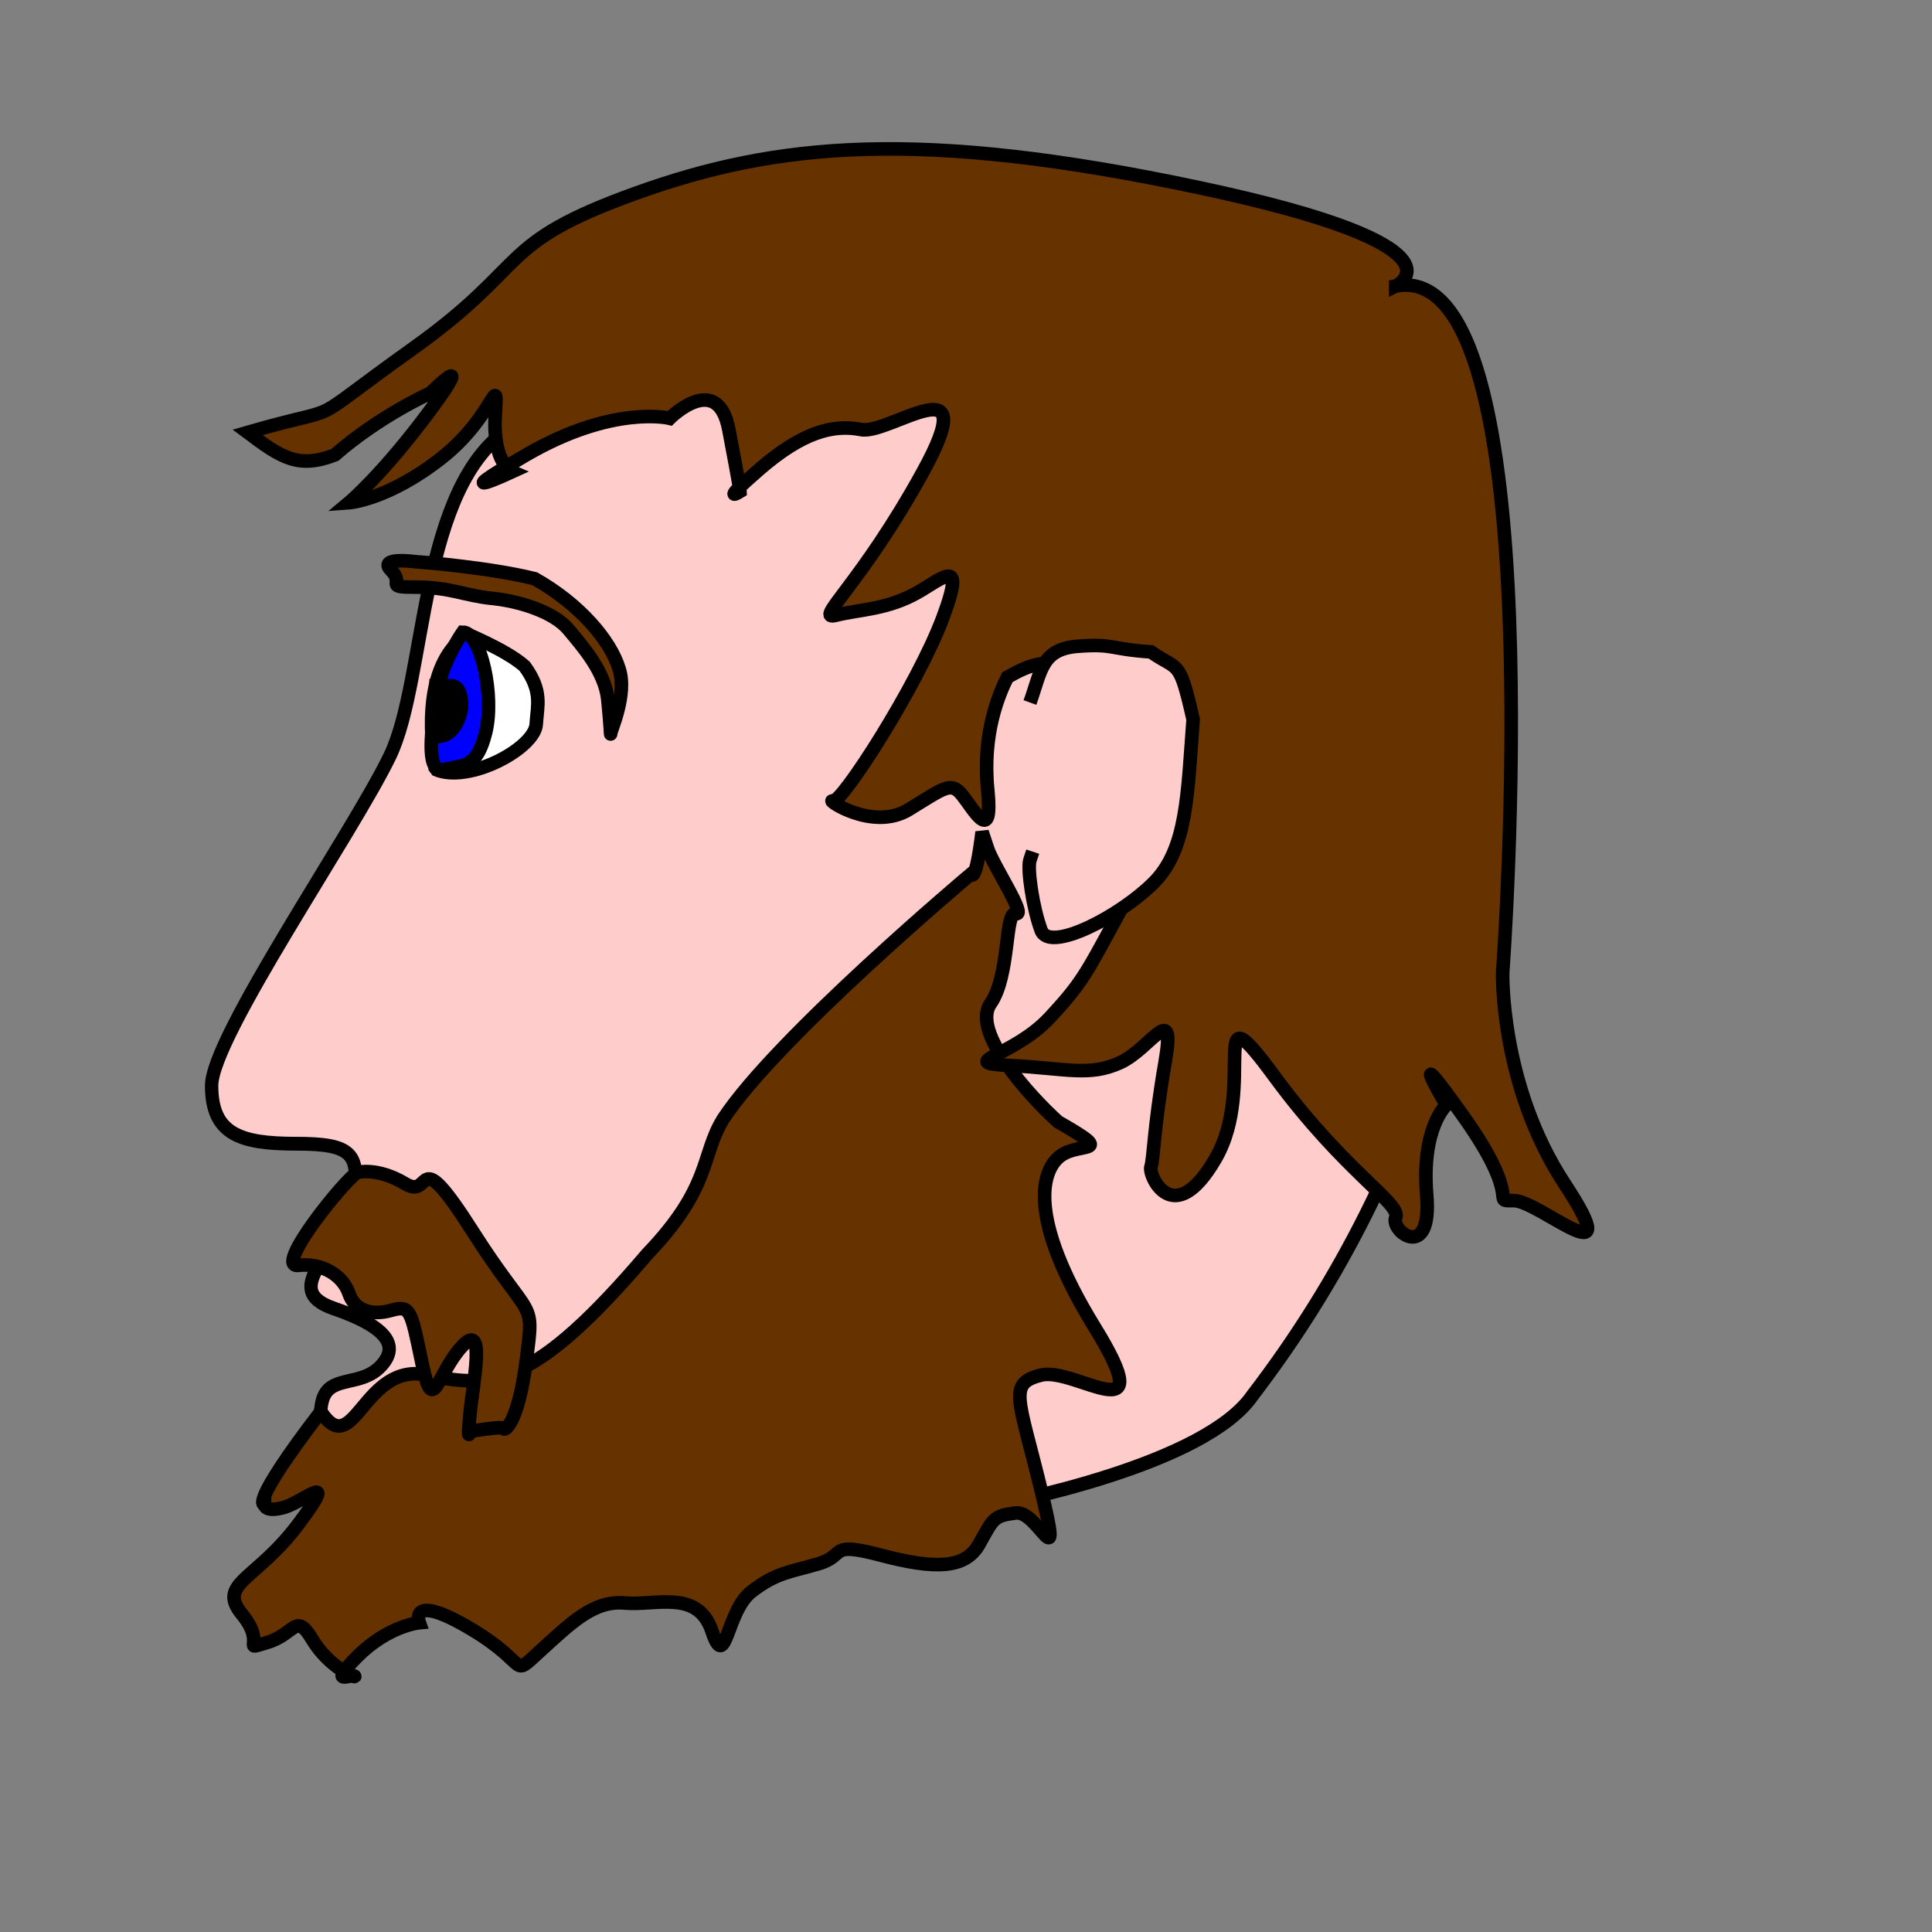 <?xml version="1.0" encoding="UTF-8" standalone="no"?>
<!DOCTYPE svg  PUBLIC '-//W3C//DTD SVG 20010904//EN'  'http://www.w3.org/TR/2001/REC-SVG-20010904/DTD/svg10.dtd'>
<svg xmlns="http://www.w3.org/2000/svg" height="400pt" width="400pt" xmlns:xlink="http://www.w3.org/1999/xlink">
 <rect width="100%" height="100%" fill="#808080" stroke="none"/>
 <g fill-rule="evenodd" stroke="#000000">
  <path d="m382.37 166.48c-12.62 7.58-11.36 32.82-16.41 42.91-5.05 10.1-23.98 36.6-23.98 42.91s3.79 7.57 11.36 7.57 8.84 1.26 7.57 7.57c-1.26 6.31-10.09 11.36-2.52 13.88s8.83 5.05 6.31 7.57c-2.52 2.53-6.31 1.26-7.57 3.79-1.27 2.52 0 10.09 0 16.4s-3.79 3.79-2.53 10.1 80.77-10.1 88.34-11.36 32.81-6.31 39.12-15.14c23.98-30.29 32.81-65.62 31.55-97.17-2.53-56.79-94.65-75.72-131.24-29.03z" transform="matrix(2.051 0 0 2.119 -642.98 -234.94)" stroke-width="1.799" fill="#ffcccc"/>
  <g stroke-width="3.75">
   <path stroke-linejoin="bevel" d="m126.19 170.64s12.04 4.85 17.09 9.41c5.04 6.9 3.49 10.87 3.2 15.92-0.29 6.6-18.54 16.6-27.86 12.52-5.43-35.92 12.62-36.59 7.57-37.85z" transform="translate(1.554 3.884)" fill="#ffffff"/>
   <path d="m126.19 161.8s-6.31 8.84-7.57 18.93c-1.26 10.1-2.52 20.19 2.53 18.93 5.04-1.26 8.83 0 11.35-10.1 2.53-10.09-1.26-27.76-6.31-27.76z" transform="translate(1.554 12.718)" fill="#0000ff"/>
   <path d="m118.85 185.39h3.89c2.33 0 3.1 2.33 3.1 5.44s-2.33 8.54-6.21 8.54c-3.89 1.56-0.78-11.65-0.78-13.98z" transform="translate(1.554 3.884)"/>
  </g>
 </g>
 <g fill-rule="evenodd" stroke="#000000" stroke-width="3.75" fill="#663300">
  <path d="m113.41 151.21s-10.87-1.55-6.99 2.33c3.89 3.89-2.33 4.66 6.99 4.66 9.33 0 13.21 2.33 20.98 3.11s17.09 3.88 20.97 8.55c3.89 4.66 10.1 11.65 10.88 19.42 0.77 7.76 0.77 10.09 0.77 9.32 0-0.78 4.67-10.88 2.33-17.87-2.33-7.77-10.87-17.87-23.3-24.86-12.43-3.1-31.85-4.66-32.63-4.66z" transform="translate(1.554 3.884)"/>
  <path d="m257.12 215.69s-53.6 45.05-68.36 67.58c-6.21 10.1-3.1 18.64-20.97 37.29-31.07 36.51-42.72 37.28-60.59 33.4-17.867-3.88-20.197 24.08-29.519 10.1-20.197 26.41-15.536 25.63-15.536 25.63s0 2.33 5.438 0.78c5.437-1.55 15.536-10.88 3.884 4.66-11.653 15.54-22.528 16.31-15.537 24.86 6.992 8.54-0.776 10.1 6.992 7.77s7.768-8.55 12.429-0.78 12.429 10.88 11.652 10.1-7.768 3.11 0.777-5.44c8.545-8.54 17.09-9.32 17.09-9.32s-3.11-8.55 13.98 1.55 10.88 13.99 19.42 6.22c8.55-7.77 14.76-13.99 23.31-13.21 8.54 0.78 20.19-3.88 24.08 7.77 3.88 11.65 3.88-5.44 10.87-10.88 6.99-5.43 10.88-5.43 18.65-7.76 7.76-2.33 2.33-6.22 17.09-2.33 14.76 3.88 23.3 3.88 27.19-3.11 3.88-6.99 3.88-7.77 10.09-8.55 6.22-0.77 13.21 19.42 6.99-6.21-6.21-25.64-9.32-29.52 0-31.85 9.33-2.33 33.41 17.09 14.76-13.21-18.64-30.29-14.76-43.5-9.32-47.38 5.44-3.89 15.54 0-0.77-9.32-7.77-6.99-24.09-24.86-18.65-32.63s3.89-25.63 6.99-24.86c3.11 0.78-6.21-13.2-7.77-17.86-1.55-4.66-1.55-4.66-1.55-4.66s-1.55 13.98-3.11 11.65z" transform="translate(10.875 25.635)"/>
  <path d="m383.74 75.084s22.53-10.875-54.37-27.188c-76.91-16.313-116.52-12.429-155.36 1.553-38.85 13.983-28.75 19.421-61.37 42.725-32.628 23.306-16.315 14.756-45.834 23.306 9.322 6.99 13.982 10.1 24.081 6.21 12.433-10.87 26.413-17.09 26.413-17.09s13.2-13.203 0 4.66c-13.21 17.87-22.529 25.64-22.529 25.64s10.879-0.78 25.639-12.43c14.75-11.65 15.53-24.858 14.75-11.65-0.77 13.2 4.67 15.53 4.67 15.53s-20.2 9.33 3.88-4.66c24.08-13.98 39.62-10.1 39.62-10.1s13.2-13.202 16.31 3.11c3.11 16.32 3.11 17.09 3.11 17.09s-6.22 3.89 5.43-6.21c11.66-10.1 20.2-12.43 27.97-10.88 7.77 1.56 34.18-19.419 17.09 11.65-17.09 31.08-30.3 41.17-24.08 39.62 6.21-1.55 13.2-1.55 20.97-5.44 7.77-3.88 15.54-12.43 8.55 6.22-6.99 18.64-27.97 51.27-30.3 50.49s10.88 8.55 20.98 2.33c10.1-6.21 11.65-7.77 14.76-3.88 3.1 3.88 8.54 13.98 6.99-1.56-1.56-15.53 3.1-26.41 5.43-31.07 7-3.88 8.55-4.66 30.3-4.66 13.21 7.77 16.31 0 17.09 18.64 0.78 18.65-7.77 17.09-5.44 24.86-10.1 10.1 6.22-5.44-6.99 18.64-13.2 24.09-13.2 25.64-23.3 36.52-10.1 10.87-26.42 12.42-10.88 13.2s21.75 3.11 30.3-0.78c8.54-3.88 15.53-17.86 12.43 0-3.11 17.87-3.11 26.42-3.89 28.75s6.22 17.86 17.87-2.33c11.65-20.2-3.11-48.94 16.31-22.53s34.96 34.95 33.4 38.84c-1.55 3.88 10.1 12.43 8.55-6.22-1.55-18.64 5.44-24.85 5.44-24.85s-12.43-20.98 4.66 3.1 6.99 23.31 13.98 23.31 31.85 22.53 13.98-4.66c-17.86-27.19-17.09-58.26-17.09-58.26s14.76-198.09-29.52-189.55z" transform="translate(1.554 3.884)"/>
 </g>
 <path d="m282.76 190.05c3.11-8.54 3.11-14.76 13.2-15.53 10.1-0.78 8.55 0.77 20.2 1.55 7.77 5.44 7.77 1.55 11.65 18.64-1.55 20.2-1.55 35.74-10.87 45.06s-28.74 19.42-31.07 13.2c-2.33-6.21-3.89-17.09-3.11-19.42l0.78-2.33" fill-rule="evenodd" transform="translate(1.554 3.884)" stroke="#000000" stroke-width="3.75" fill="#ffcccc"/>
 <path d="m92.441 292.59s5.437-1.55 13.209 3.11c7.76 4.66 2.33-12.43 18.64 13.2 16.31 25.64 17.09 17.87 14.76 35.74-2.33 17.86-6.21 19.42-6.21 18.64s-9.33 0.78-9.33 0.78-0.77 3.88 0-4.66c0.78-8.55 4.66-26.42-2.33-18.65s-7.77 19.42-10.87 4.66c-3.11-14.75-3.11-16.31-8.55-14.75-5.435 1.55-10.096 0-11.65-4.67-1.554-4.66-6.991-8.54-13.982-7.76-6.992 0.77 13.205-24.09 16.313-25.64z" fill-rule="evenodd" transform="translate(6.215 31.072)" stroke="#000000" stroke-width="3.75" fill="#663300"/>
 <rdf:RDF xmlns:rdf="http://www.w3.org/1999/02/22-rdf-syntax-ns#" xmlns="http://web.resource.org/cc/" xmlns:dc="http://purl.org/dc/elements/1.1/">
  <Work rdf:about="">
   <dc:title>Clipart by Nicu Buculei - head1</dc:title>
   <dc:rights>
    <Agent>
     <dc:title>Nicu Buculei</dc:title>
    </Agent>
   </dc:rights>
   <dc:type rdf:resource="http://purl.org/dc/dcmitype/StillImage"/>
   <license rdf:resource="http://web.resource.org/cc/PublicDomain"/>
  </Work>
  <License rdf:about="http://web.resource.org/cc/PublicDomain">
   <permits rdf:resource="http://web.resource.org/cc/Reproduction"/>
   <permits rdf:resource="http://web.resource.org/cc/Distribution"/>
   <permits rdf:resource="http://web.resource.org/cc/DerivativeWorks"/>
  </License>
 </rdf:RDF>
</svg>
